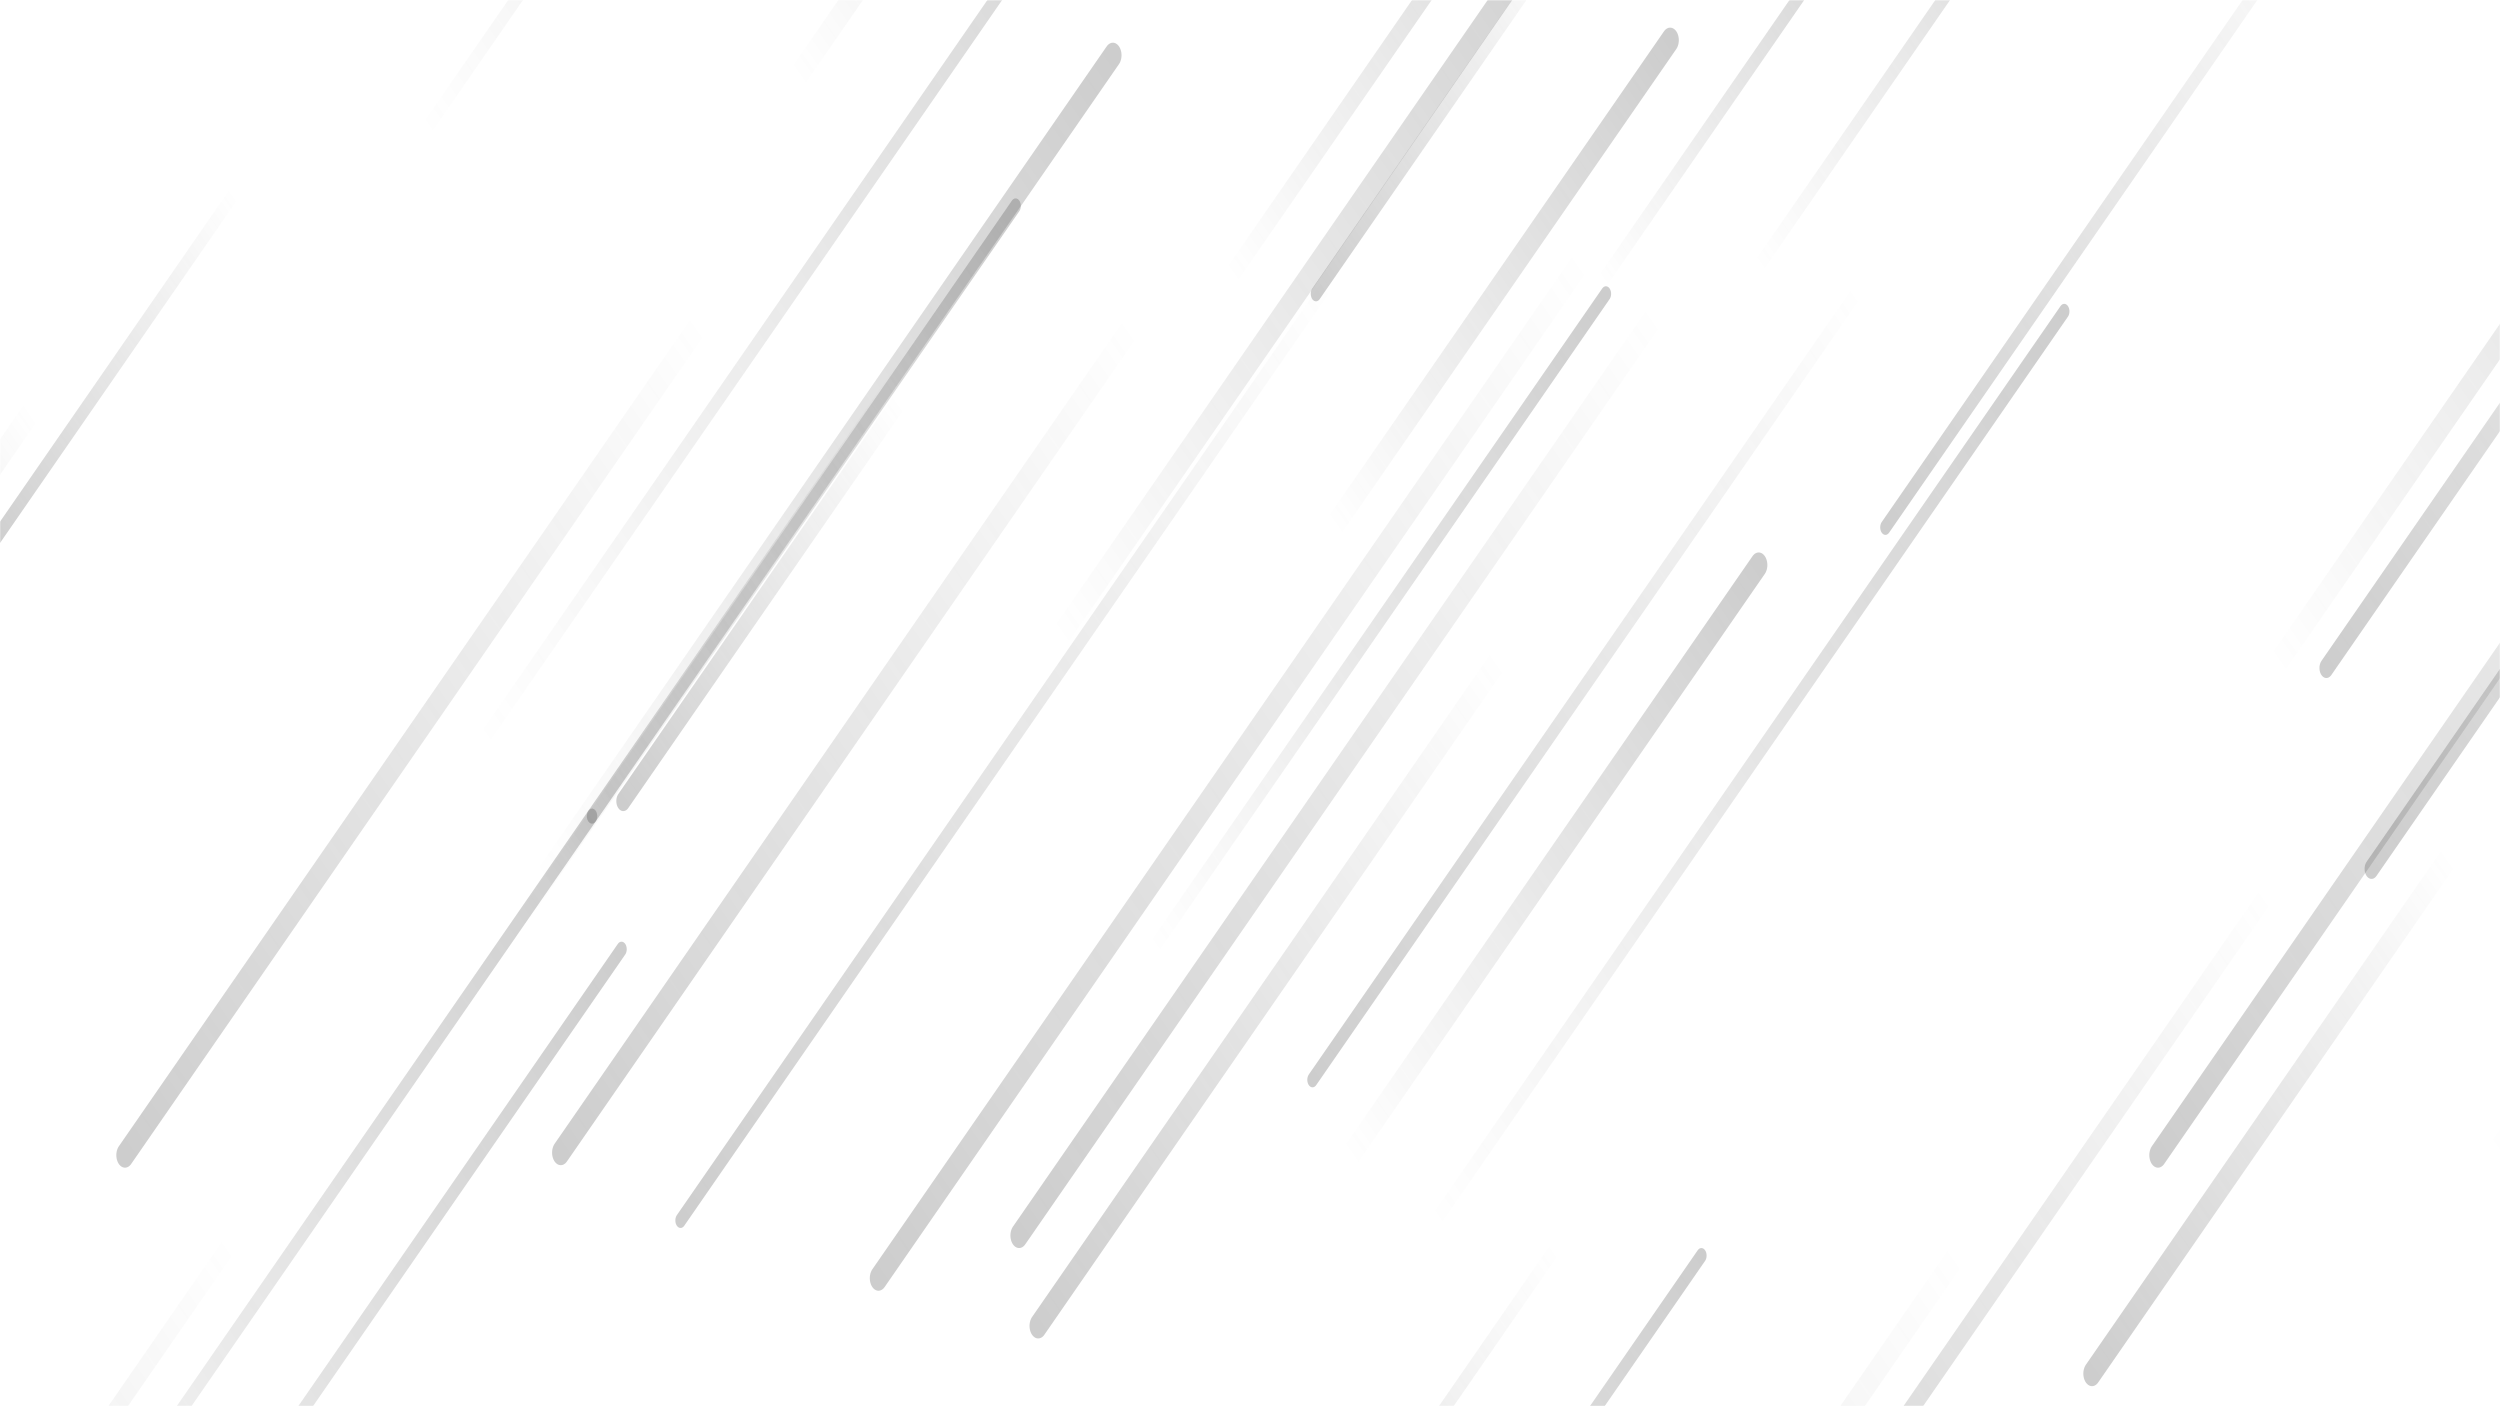 <svg xmlns="http://www.w3.org/2000/svg" version="1.1" xmlns:xlink="http://www.w3.org/1999/xlink" xmlns:svgjs="http://svgjs.com/svgjs" width="1920" height="1080" preserveAspectRatio="none" viewBox="0 0 1440 560"><g mask="url(&quot;#SvgjsMask1037&quot;)" fill="none"><path d="M1243 460L1633 70" stroke-width="10" stroke="url(#SvgjsLinearGradient1038)" stroke-linecap="round" class="BottomLeft"></path><path d="M664 378L925 117" stroke-width="6" stroke="url(#SvgjsLinearGradient1039)" stroke-linecap="round" class="TopRight"></path><path d="M1435 459L1820 74" stroke-width="6" stroke="url(#SvgjsLinearGradient1039)" stroke-linecap="round" class="TopRight"></path><path d="M777 461L1013 225" stroke-width="10" stroke="url(#SvgjsLinearGradient1039)" stroke-linecap="round" class="TopRight"></path><path d="M610 254L911 -47" stroke-width="10" stroke="url(#SvgjsLinearGradient1039)" stroke-linecap="round" class="TopRight"></path><path d="M1306 356L993 669" stroke-width="8" stroke="url(#SvgjsLinearGradient1038)" stroke-linecap="round" class="BottomLeft"></path><path d="M980 500L711 769" stroke-width="6" stroke="url(#SvgjsLinearGradient1039)" stroke-linecap="round" class="TopRight"></path><path d="M459 31L693 -203" stroke-width="10" stroke="url(#SvgjsLinearGradient1039)" stroke-linecap="round" class="TopRight"></path><path d="M519 147L341 325" stroke-width="6" stroke="url(#SvgjsLinearGradient1038)" stroke-linecap="round" class="BottomLeft"></path><path d="M896 497L678 715" stroke-width="6" stroke="url(#SvgjsLinearGradient1038)" stroke-linecap="round" class="BottomLeft"></path><path d="M1086 210L1343 -47" stroke-width="6" stroke="url(#SvgjsLinearGradient1038)" stroke-linecap="round" class="BottomLeft"></path><path d="M72 460L404 128" stroke-width="10" stroke="url(#SvgjsLinearGradient1038)" stroke-linecap="round" class="BottomLeft"></path><path d="M1013 106L1203 -84" stroke-width="6" stroke="url(#SvgjsLinearGradient1039)" stroke-linecap="round" class="TopRight"></path><path d="M1311 265L1625 -49" stroke-width="10" stroke="url(#SvgjsLinearGradient1039)" stroke-linecap="round" class="TopRight"></path><path d="M1189 124L826 487" stroke-width="6" stroke="url(#SvgjsLinearGradient1039)" stroke-linecap="round" class="TopRight"></path><path d="M341 325L-24 690" stroke-width="6" stroke="url(#SvgjsLinearGradient1039)" stroke-linecap="round" class="TopRight"></path><path d="M641 22L312 351" stroke-width="10" stroke="url(#SvgjsLinearGradient1039)" stroke-linecap="round" class="TopRight"></path><path d="M709 110L912 -93" stroke-width="8" stroke="url(#SvgjsLinearGradient1039)" stroke-linecap="round" class="TopRight"></path><path d="M245 52L555 -258" stroke-width="6" stroke="url(#SvgjsLinearGradient1039)" stroke-linecap="round" class="TopRight"></path><path d="M135 77L-8 220" stroke-width="6" stroke="url(#SvgjsLinearGradient1038)" stroke-linecap="round" class="BottomLeft"></path><path d="M302 365L585 82" stroke-width="6" stroke="url(#SvgjsLinearGradient1039)" stroke-linecap="round" class="TopRight"></path><path d="M277 296L693 -120" stroke-width="6" stroke="url(#SvgjsLinearGradient1039)" stroke-linecap="round" class="TopRight"></path><path d="M954 125L587 492" stroke-width="10" stroke="url(#SvgjsLinearGradient1038)" stroke-linecap="round" class="BottomLeft"></path><path d="M1070 116L756 430" stroke-width="6" stroke="url(#SvgjsLinearGradient1038)" stroke-linecap="round" class="BottomLeft"></path><path d="M768 210L962 16" stroke-width="10" stroke="url(#SvgjsLinearGradient1039)" stroke-linecap="round" class="TopRight"></path><path d="M18 164L-138 320" stroke-width="10" stroke="url(#SvgjsLinearGradient1038)" stroke-linecap="round" class="BottomLeft"></path><path d="M133 495L-202 830" stroke-width="8" stroke="url(#SvgjsLinearGradient1038)" stroke-linecap="round" class="BottomLeft"></path><path d="M923 112L1081 -46" stroke-width="6" stroke="url(#SvgjsLinearGradient1039)" stroke-linecap="round" class="TopRight"></path><path d="M1366 346L1712 0" stroke-width="8" stroke="url(#SvgjsLinearGradient1038)" stroke-linecap="round" class="BottomLeft"></path><path d="M392 486L766 112" stroke-width="6" stroke="url(#SvgjsLinearGradient1038)" stroke-linecap="round" class="BottomLeft"></path><path d="M359 319L518 160" stroke-width="8" stroke="url(#SvgjsLinearGradient1038)" stroke-linecap="round" class="BottomLeft"></path><path d="M1128 499L740 887" stroke-width="10" stroke="url(#SvgjsLinearGradient1038)" stroke-linecap="round" class="BottomLeft"></path><path d="M1340 266L1628 -22" stroke-width="8" stroke="url(#SvgjsLinearGradient1038)" stroke-linecap="round" class="BottomLeft"></path><path d="M863 263L598 528" stroke-width="10" stroke="url(#SvgjsLinearGradient1038)" stroke-linecap="round" class="BottomLeft"></path><path d="M758 117L899 -24" stroke-width="6" stroke="url(#SvgjsLinearGradient1038)" stroke-linecap="round" class="BottomLeft"></path><path d="M1411 341L1205 547" stroke-width="10" stroke="url(#SvgjsLinearGradient1038)" stroke-linecap="round" class="BottomLeft"></path><path d="M652 130L323 459" stroke-width="10" stroke="url(#SvgjsLinearGradient1038)" stroke-linecap="round" class="BottomLeft"></path><path d="M358 378L-37 773" stroke-width="6" stroke="url(#SvgjsLinearGradient1039)" stroke-linecap="round" class="TopRight"></path><path d="M506 509L911 104" stroke-width="10" stroke="url(#SvgjsLinearGradient1038)" stroke-linecap="round" class="BottomLeft"></path></g><defs><mask id="SvgjsMask1037"><rect width="1440" height="560" fill="#ffffff"></rect></mask><linearGradient x1="100%" y1="0%" x2="0%" y2="100%" id="SvgjsLinearGradient1038"><stop stop-color="rgba(68, 68, 68, 0)" offset="0"></stop><stop stop-color="rgba(68, 68, 68, 0.267)" offset="1"></stop></linearGradient><linearGradient x1="0%" y1="100%" x2="100%" y2="0%" id="SvgjsLinearGradient1039"><stop stop-color="rgba(68, 68, 68, 0)" offset="0"></stop><stop stop-color="rgba(68, 68, 68, 0.267)" offset="1"></stop></linearGradient></defs></svg>